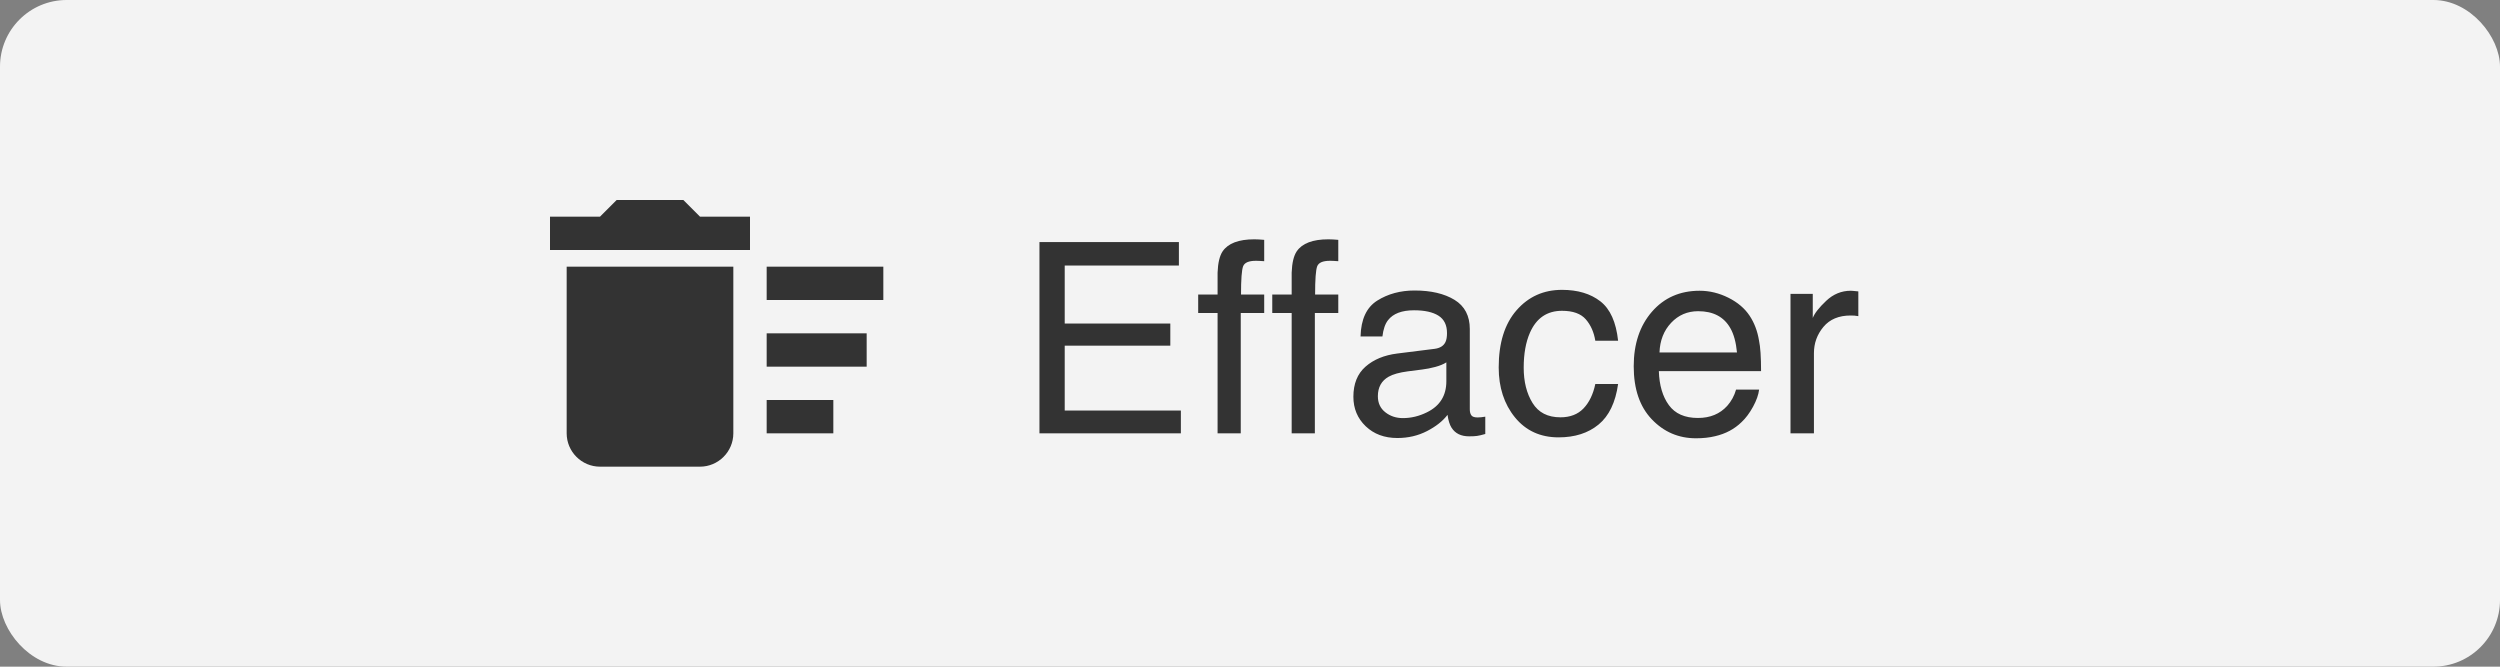 <?xml version="1.0" encoding="UTF-8"?>
<svg width="150px" height="40px" viewBox="0 0 150 40" version="1.1" xmlns="http://www.w3.org/2000/svg" xmlns:xlink="http://www.w3.org/1999/xlink">
    <rect x="0" y="0" width="150" height="40" fill="#808080" stroke="none"/>
    <title>Button - Clear - FR - Grey</title>
    <g id="TransCon-Direction" stroke="none" stroke-width="1" fill="none" fill-rule="evenodd">
        <g id="Button---Clear---FR---Grey">
            <rect id="button-grey" fill="#F3F3F3" x="0" y="0" width="150" height="40" rx="4"></rect>
            <path d="M70.852,26 L70.852,24.633 L63.883,24.633 L63.883,20.742 L70.219,20.742 L70.219,19.414 L63.883,19.414 L63.883,15.93 L70.734,15.93 L70.734,14.523 L62.367,14.523 L62.367,26 L70.852,26 Z M74.445,26 L74.445,18.781 L75.852,18.781 L75.852,17.672 L74.461,17.672 C74.461,16.766 74.503,16.202 74.586,15.98 C74.669,15.759 74.924,15.648 75.352,15.648 C75.409,15.648 75.47,15.65 75.535,15.652 C75.6,15.655 75.706,15.661 75.852,15.672 L75.852,15.672 L75.852,14.391 C75.732,14.38 75.625,14.372 75.531,14.367 C75.438,14.362 75.346,14.359 75.258,14.359 C74.32,14.359 73.688,14.599 73.359,15.078 C73.177,15.349 73.076,15.776 73.055,16.359 L73.055,16.359 L73.055,17.672 L71.891,17.672 L71.891,18.781 L73.055,18.781 L73.055,26 L74.445,26 Z M78.891,26 L78.891,18.781 L80.297,18.781 L80.297,17.672 L78.906,17.672 C78.906,16.766 78.948,16.202 79.031,15.98 C79.115,15.759 79.37,15.648 79.797,15.648 C79.854,15.648 79.915,15.65 79.98,15.652 C80.046,15.655 80.151,15.661 80.297,15.672 L80.297,15.672 L80.297,14.391 C80.177,14.38 80.07,14.372 79.977,14.367 C79.883,14.362 79.792,14.359 79.703,14.359 C78.766,14.359 78.133,14.599 77.805,15.078 C77.622,15.349 77.521,15.776 77.5,16.359 L77.5,16.359 L77.5,17.672 L76.336,17.672 L76.336,18.781 L77.5,18.781 L77.5,26 L78.891,26 Z M83.844,26.281 C84.49,26.281 85.081,26.143 85.617,25.867 C86.154,25.591 86.565,25.266 86.852,24.891 C86.898,25.224 86.979,25.482 87.094,25.664 C87.312,26.008 87.664,26.18 88.148,26.18 C88.346,26.18 88.503,26.172 88.617,26.156 C88.732,26.141 88.898,26.102 89.117,26.039 L89.117,26.039 L89.117,25 C89.029,25.016 88.945,25.027 88.867,25.035 C88.789,25.043 88.719,25.047 88.656,25.047 C88.464,25.047 88.337,25.003 88.277,24.914 C88.217,24.826 88.188,24.708 88.188,24.562 L88.188,24.562 L88.188,19.742 C88.188,18.951 87.883,18.367 87.273,17.992 C86.659,17.617 85.859,17.43 84.875,17.43 C84.026,17.43 83.28,17.632 82.637,18.035 C81.993,18.439 81.659,19.156 81.633,20.188 L81.633,20.188 L82.945,20.188 C82.997,19.755 83.109,19.43 83.281,19.211 C83.589,18.815 84.109,18.617 84.844,18.617 C85.479,18.617 85.967,18.725 86.309,18.941 C86.65,19.158 86.82,19.505 86.82,19.984 C86.82,20.219 86.789,20.398 86.727,20.523 C86.617,20.753 86.401,20.888 86.078,20.93 L86.078,20.93 L83.836,21.211 C83.049,21.31 82.414,21.573 81.93,22 C81.445,22.427 81.203,23.029 81.203,23.805 C81.203,24.513 81.449,25.103 81.941,25.574 C82.434,26.046 83.068,26.281 83.844,26.281 Z M84.172,25.086 C83.766,25.086 83.414,24.969 83.117,24.734 C82.82,24.5 82.672,24.18 82.672,23.773 C82.672,23.237 82.888,22.846 83.32,22.602 C83.576,22.456 83.958,22.349 84.469,22.281 L84.469,22.281 L85.32,22.172 C85.581,22.141 85.846,22.089 86.117,22.016 C86.388,21.943 86.609,21.852 86.781,21.742 L86.781,21.742 L86.781,22.875 C86.781,23.74 86.391,24.362 85.609,24.742 C85.146,24.971 84.667,25.086 84.172,25.086 Z M93.516,26.242 C94.49,26.242 95.289,25.986 95.914,25.473 C96.539,24.96 96.93,24.148 97.086,23.039 L97.086,23.039 L95.719,23.039 C95.589,23.659 95.353,24.147 95.012,24.504 C94.671,24.861 94.208,25.039 93.625,25.039 C92.865,25.039 92.307,24.753 91.953,24.18 C91.599,23.607 91.422,22.901 91.422,22.062 C91.422,21.229 91.547,20.529 91.797,19.961 C92.182,19.086 92.823,18.648 93.719,18.648 C94.375,18.648 94.852,18.819 95.148,19.16 C95.445,19.501 95.635,19.93 95.719,20.445 L95.719,20.445 L97.086,20.445 C96.966,19.326 96.611,18.536 96.02,18.078 C95.428,17.62 94.661,17.391 93.719,17.391 C92.615,17.391 91.706,17.799 90.992,18.617 C90.279,19.435 89.922,20.578 89.922,22.047 C89.922,23.245 90.247,24.243 90.898,25.043 C91.549,25.842 92.422,26.242 93.516,26.242 Z M101.758,26.297 C102.185,26.297 102.568,26.255 102.906,26.172 C103.536,26.026 104.065,25.745 104.492,25.328 C104.747,25.089 104.978,24.78 105.184,24.402 C105.389,24.025 105.51,23.682 105.547,23.375 L105.547,23.375 L104.164,23.375 C104.06,23.745 103.883,24.07 103.633,24.352 C103.195,24.836 102.609,25.078 101.875,25.078 C101.089,25.078 100.508,24.822 100.133,24.309 C99.758,23.796 99.557,23.115 99.531,22.266 L99.531,22.266 L105.664,22.266 C105.664,21.422 105.622,20.807 105.539,20.422 C105.445,19.859 105.258,19.367 104.977,18.945 C104.685,18.503 104.26,18.142 103.703,17.863 C103.146,17.585 102.57,17.445 101.977,17.445 C100.799,17.445 99.846,17.865 99.117,18.703 C98.388,19.542 98.023,20.633 98.023,21.977 C98.023,23.341 98.385,24.402 99.109,25.16 C99.833,25.918 100.716,26.297 101.758,26.297 Z M104.219,21.148 L99.57,21.148 C99.596,20.43 99.828,19.837 100.266,19.371 C100.703,18.905 101.245,18.672 101.891,18.672 C102.792,18.672 103.435,19.01 103.82,19.688 C104.029,20.052 104.161,20.539 104.219,21.148 L104.219,21.148 Z M108.836,26 L108.836,21.188 C108.836,20.594 109.026,20.069 109.406,19.613 C109.786,19.158 110.331,18.93 111.039,18.93 C111.122,18.93 111.199,18.932 111.27,18.938 C111.34,18.943 111.417,18.953 111.5,18.969 L111.5,18.969 L111.5,17.484 C111.349,17.469 111.242,17.458 111.18,17.453 C111.117,17.448 111.073,17.445 111.047,17.445 C110.49,17.445 109.997,17.647 109.57,18.051 C109.143,18.454 108.875,18.797 108.766,19.078 L108.766,19.078 L108.766,17.633 L107.43,17.633 L107.43,26 L108.836,26 Z" id="Effacer" fill="#333333" fill-rule="nonzero"></path>
            <path d="M46,24 L50,24 L50,26 L46,26 L46,24 Z M46,16 L53,16 L53,18 L46,18 L46,16 Z M46,20 L52,20 L52,22 L46,22 L46,20 Z M34,26 C34,27.1 34.9,28 36,28 L42,28 C43.1,28 44,27.1 44,26 L44,16 L34,16 L34,26 Z M45,13 L42,13 L41,12 L37,12 L36,13 L33,13 L33,15 L45,15 L45,13 Z" id="icon-trash" fill="#333333" fill-rule="nonzero"></path>
        </g>
    </g>
</svg>
